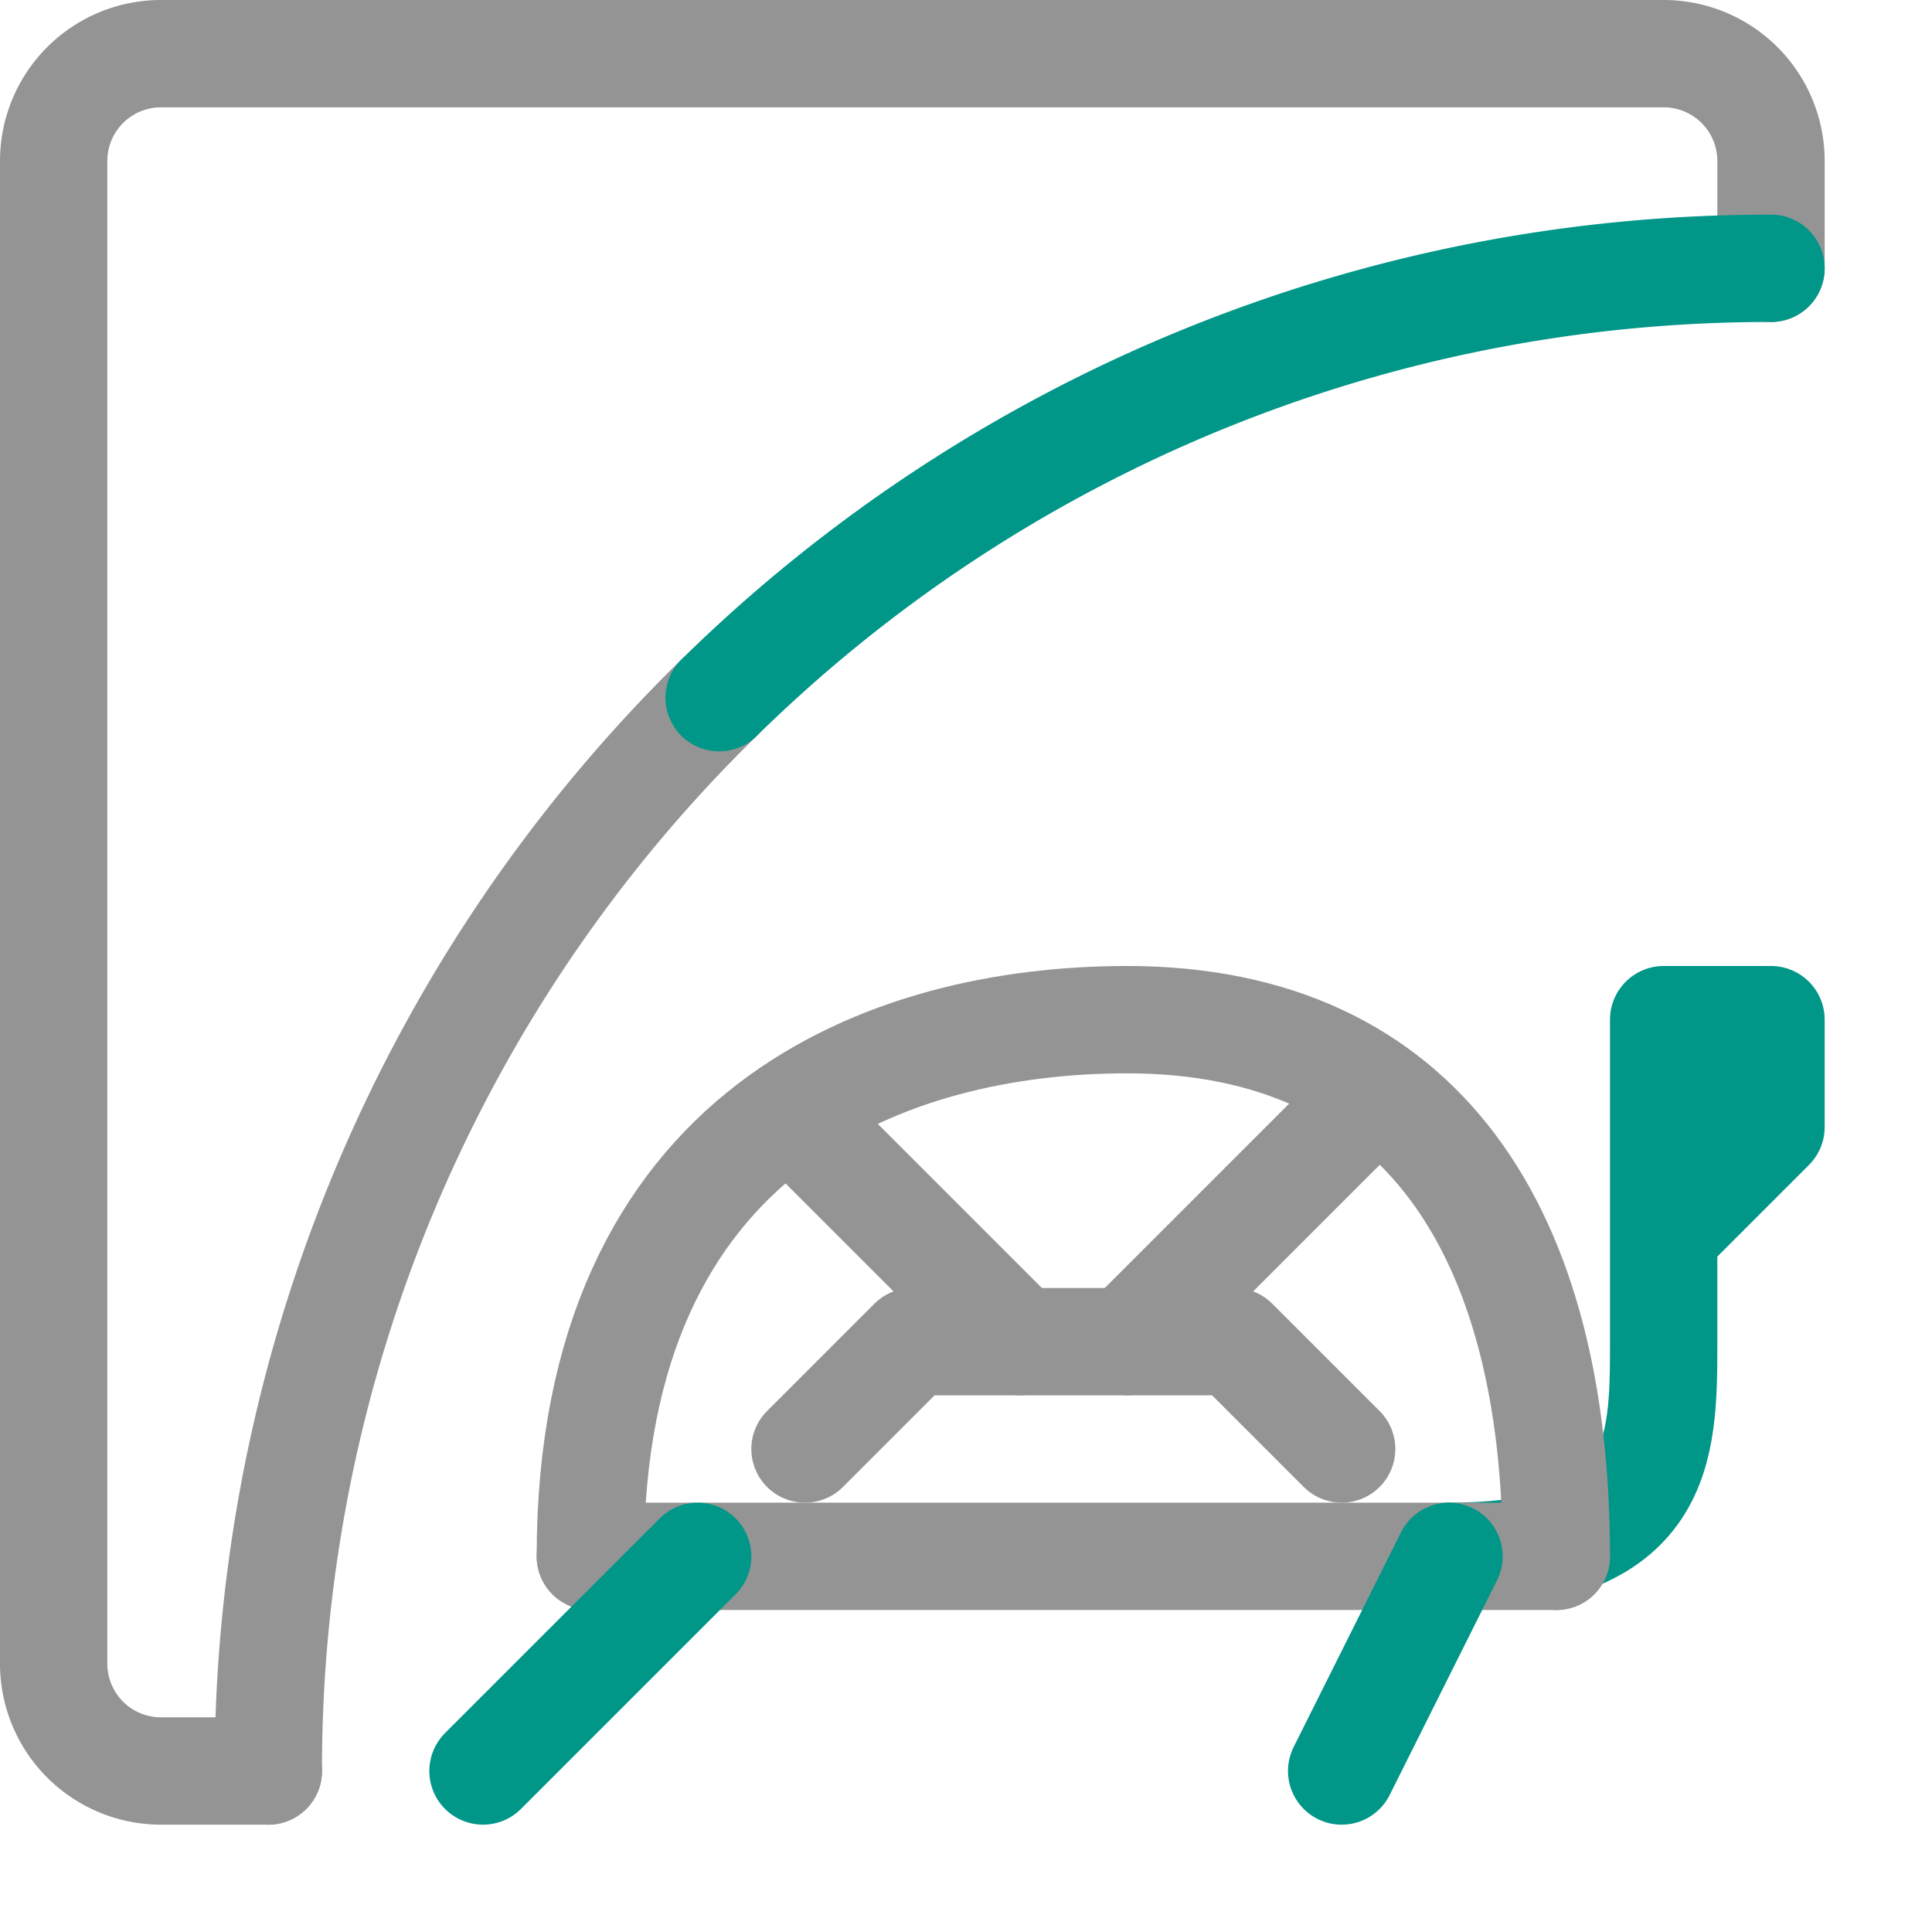 <svg xmlns="http://www.w3.org/2000/svg" width="18" height="18" viewBox="0 0 18 18"><path d="M15.5,11.5l1-1v-1h-1v3c0,1,0,2-2,2" style="fill:none;stroke:#009688;stroke-linecap:round;stroke-linejoin:round"/><path d="M2.5,16.5h-1a1,1,0,0,1-1-1V1.5a1,1,0,0,1,1-1h14a1,1,0,0,1,1,1v1" style="fill:none;stroke:#949494;stroke-linecap:round;stroke-linejoin:round"/><path d="M2.5,16.5a13.958,13.958,0,0,1,4.2-10" style="fill:none;stroke:#949494;stroke-linecap:round;stroke-linejoin:round"/><path d="M6.7,6.5a13.954,13.954,0,0,1,9.8-4" style="fill:none;stroke:#009688;stroke-linecap:round;stroke-linejoin:round"/><path d="M14.5,14.5c0-3-1.239-5-4-5-2.209,0-5,1-5,5" style="fill:none;stroke:#949494;stroke-linecap:round;stroke-linejoin:round"/><line x1="5.5" y1="14.5" x2="14.5" y2="14.5" style="fill:none;stroke:#949494;stroke-linecap:round;stroke-linejoin:round"/><line x1="6.5" y1="14.5" x2="4.5" y2="16.5" style="fill:none;stroke:#009688;stroke-linecap:round;stroke-linejoin:round"/><line x1="13.5" y1="14.5" x2="12.5" y2="16.5" style="fill:none;stroke:#009688;stroke-linecap:round;stroke-linejoin:round"/><line x1="7.5" y1="10.5" x2="9.5" y2="12.5" style="fill:none;stroke:#949494;stroke-linecap:round;stroke-linejoin:round"/><line x1="12.5" y1="10.5" x2="10.5" y2="12.5" style="fill:none;stroke:#949494;stroke-linecap:round;stroke-linejoin:round"/><polyline points="12.5 13.5 11.5 12.5 8.5 12.5 7.5 13.5" style="fill:none;stroke:#949494;stroke-linecap:round;stroke-linejoin:round"/></svg>